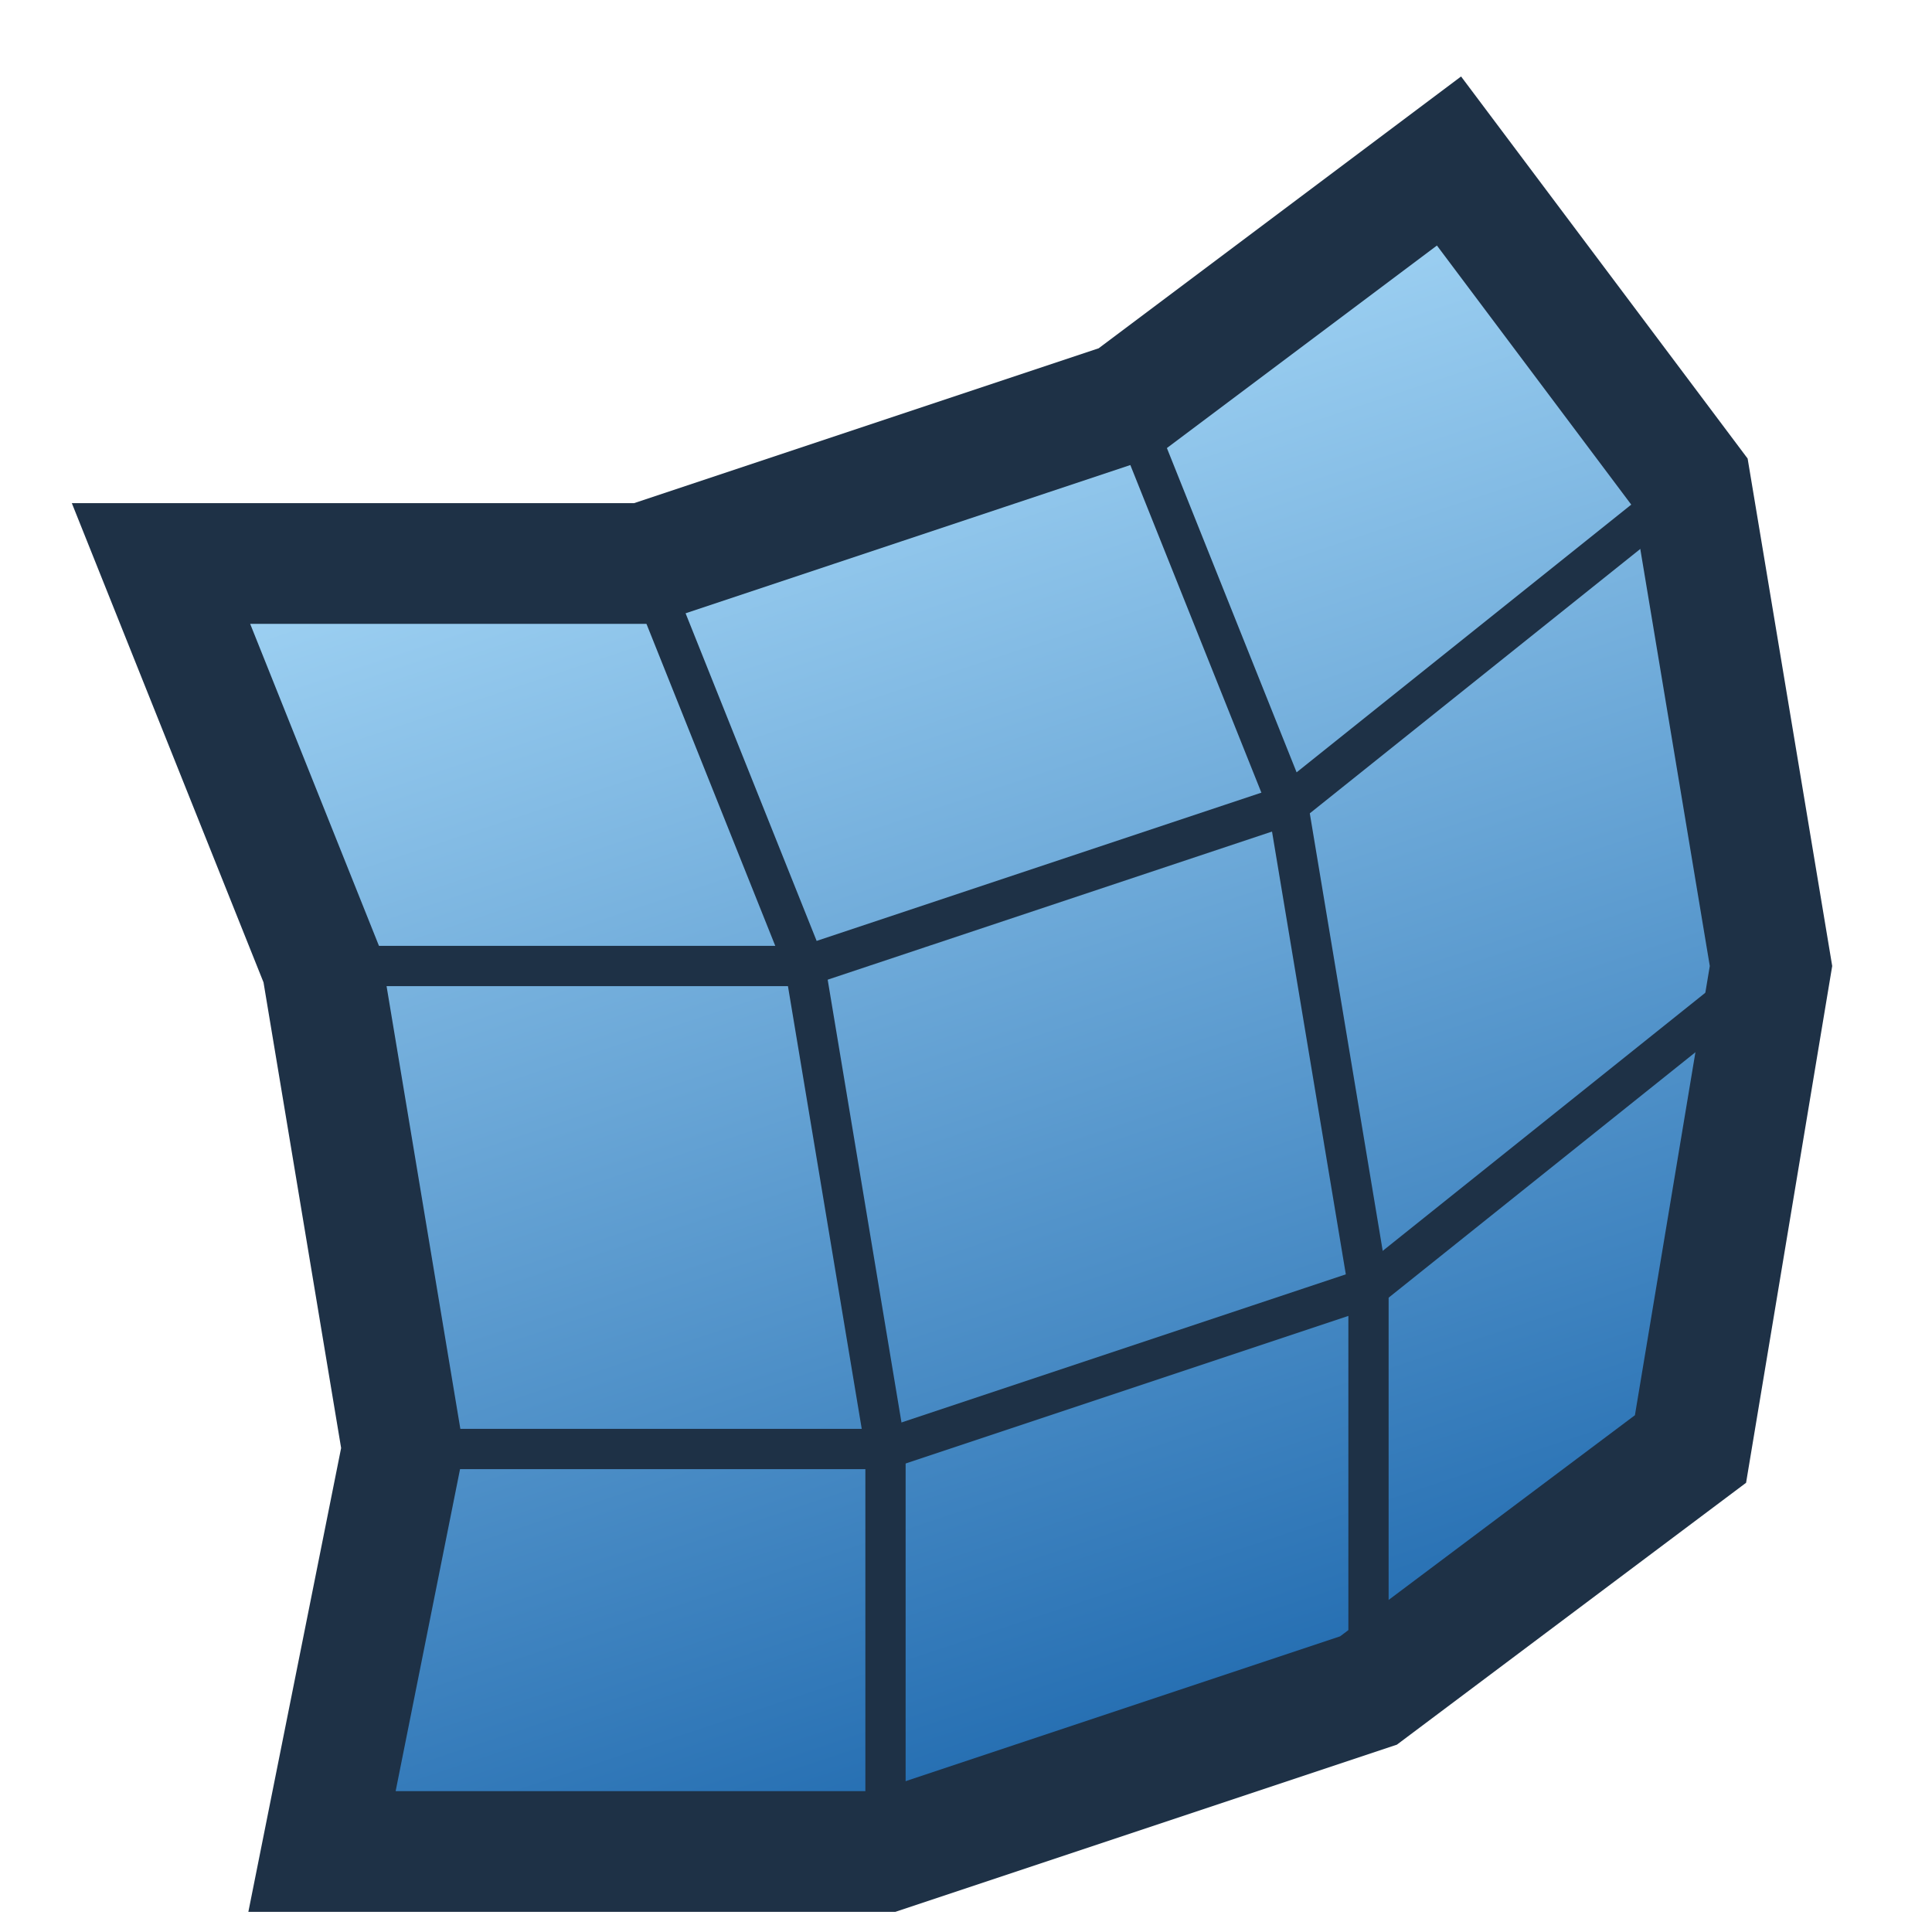 <?xml version="1.0" encoding="UTF-8" standalone="no"?>
<!-- Created with Inkscape (http://www.inkscape.org/) -->

<svg
   xmlns:dc="http://purl.org/dc/elements/1.1/"
   xmlns:cc="http://creativecommons.org/ns#"
   xmlns:rdf="http://www.w3.org/1999/02/22-rdf-syntax-ns#"
   xmlns:svg="http://www.w3.org/2000/svg"
   xmlns="http://www.w3.org/2000/svg"
   xmlns:xlink="http://www.w3.org/1999/xlink"
   xmlns:sodipodi="http://sodipodi.sourceforge.net/DTD/sodipodi-0.dtd"
   xmlns:inkscape="http://www.inkscape.org/namespaces/inkscape"
   width="24"
   height="24"
   id="svg2985"
   version="1.1"
   inkscape:version="0.48.1 "
   sodipodi:docname="Quad_Patch.svg"
   inkscape:export-filename="C:\Users\thm.ARC\Dropbox\Plugins\Main Home Computer Extra\Bezier Patch\TT_BezierSurface\UI\Icons\QuadPatch_16.png"
   inkscape:export-xdpi="60"
   inkscape:export-ydpi="60">
  <title
     id="title3784">QuadPatch Icon</title>
  <defs
     id="defs2987">
    <linearGradient
       id="linearGradient3774">
      <stop
         style="stop-color:#b5e4ff;stop-opacity:1;"
         offset="0"
         id="stop3776" />
      <stop
         style="stop-color:#00509e;stop-opacity:1;"
         offset="1"
         id="stop3778" />
    </linearGradient>
    <linearGradient
       inkscape:collect="always"
       xlink:href="#linearGradient3774"
       id="linearGradient3780"
       x1="9"
       y1="10"
       x2="17"
       y2="34"
       gradientUnits="userSpaceOnUse" />
  </defs>
  <sodipodi:namedview
     id="base"
     pagecolor="#ffffff"
     bordercolor="#666666"
     borderopacity="1.0"
     inkscape:pageopacity="0.0"
     inkscape:pageshadow="2"
     inkscape:zoom="31.672167"
     inkscape:cx="9.9308764"
     inkscape:cy="12.20398"
     inkscape:current-layer="layer1"
     showgrid="true"
     inkscape:grid-bbox="true"
     inkscape:document-units="px"
     inkscape:window-width="1600"
     inkscape:window-height="1138"
     inkscape:window-x="-8"
     inkscape:window-y="-8"
     inkscape:window-maximized="1">
    <inkscape:grid
       type="xygrid"
       id="grid2996"
       empspacing="5"
       visible="true"
       enabled="true"
       snapvisiblegridlinesonly="true" />
  </sodipodi:namedview>
  <g
     id="layer1"
     inkscape:label="Layer 1"
     inkscape:groupmode="layer"
     transform="translate(0,-8)">
    <path
       style="fill:url(#linearGradient3780);fill-opacity:1;stroke:#1e3146;stroke-width:1.5;stroke-linecap:butt;stroke-linejoin:miter;stroke-miterlimit:4;stroke-opacity:1;stroke-dasharray:none"
       d="m 18,10 -4,3 -6,2 -6,0 2,5 1,6 -1,5 7,0 6,-2 4,-3 1,-6 -1,-6 z"
       id="path2993"
       inkscape:connector-curvature="0"
       sodipodi:nodetypes="ccccccccccccc" />
    <path
       style="fill:none;stroke:#1e3146;stroke-width:0.5;stroke-linecap:butt;stroke-linejoin:miter;stroke-miterlimit:4;stroke-opacity:1;stroke-dasharray:none"
       d="m 4,12 6,0 6,-2 5,-4"
       id="path3766"
       inkscape:connector-curvature="0"
       transform="translate(0,8)"
       sodipodi:nodetypes="cccc" />
    <path
       style="fill:none;stroke:#1e3146;stroke-width:0.5;stroke-linecap:butt;stroke-linejoin:miter;stroke-miterlimit:4;stroke-opacity:1;stroke-dasharray:none"
       d="m 5,18 6,0 6,-2 5,-4"
       id="path3768"
       inkscape:connector-curvature="0"
       transform="translate(0,8)"
       sodipodi:nodetypes="cccc" />
    <path
       style="fill:none;stroke:#1e3146;stroke-width:0.5;stroke-linecap:butt;stroke-linejoin:miter;stroke-miterlimit:4;stroke-opacity:1;stroke-dasharray:none"
       d="m 8,7 2,5 1,6 0,5"
       id="path3770"
       inkscape:connector-curvature="0"
       transform="translate(0,8)"
       sodipodi:nodetypes="cccc" />
    <path
       style="fill:none;stroke:#1e3146;stroke-width:0.5;stroke-linecap:butt;stroke-linejoin:miter;stroke-miterlimit:4;stroke-opacity:1;stroke-dasharray:none"
       d="m 14,5 2,5 1,6 0,5"
       id="path3772"
       inkscape:connector-curvature="0"
       transform="translate(0,8)"
       sodipodi:nodetypes="cccc" />
  </g>
</svg>
